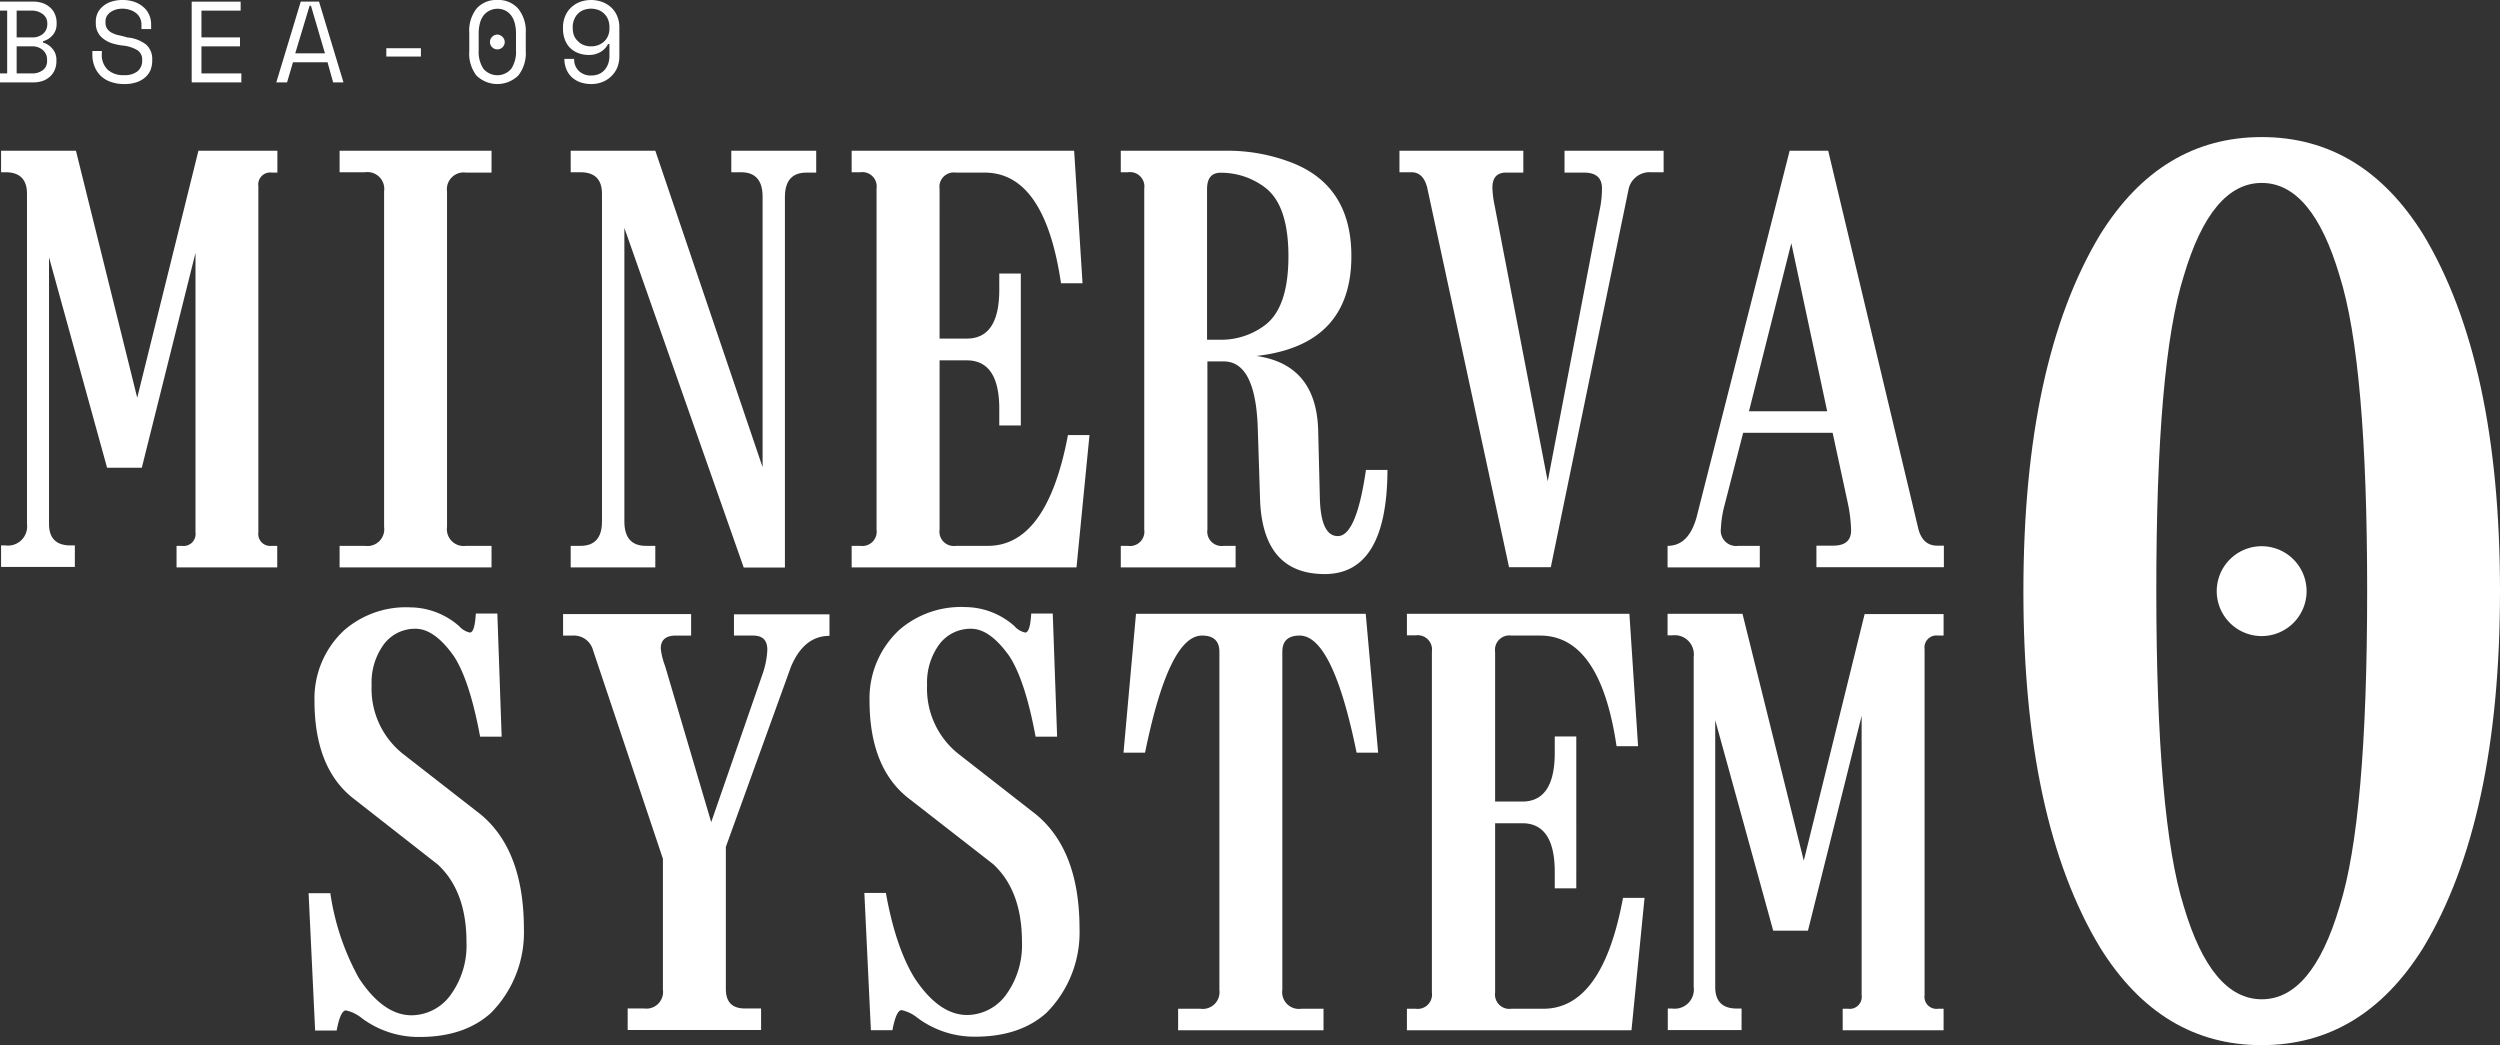 <svg xmlns="http://www.w3.org/2000/svg" viewBox="0 0 348.35 145.63"><rect x="0" y="0" width="348.35" height="145.63" fill="#333333" stroke="none"/><title>minervasystem-1</title><g id="Layer_2" data-name="Layer 2"><g id="Layer_1-2" data-name="Layer 1"><path d="M19.12,55.42,10.58,21H.15v3H.76q3,0,3,3V73a2.67,2.67,0,0,1-3,3H.15v3H10.43v-3h-.6q-3,0-3-3V35.85l8.09,29.32h4.84l7.48-29.93V74.17a1.67,1.67,0,0,1-1.89,1.89h-.75v3H38.63v-3h-.76A1.67,1.67,0,0,1,36,74.17V25.94a1.67,1.67,0,0,1,1.89-1.89h.76V21h-11Z" fill="#fff"/><path d="M64.93,24.05h3.56V21H47.32v3h3.55a2.34,2.34,0,0,1,2.65,2.65V73.41a2.34,2.34,0,0,1-2.65,2.65H47.32v3H68.49v-3H64.93a2.34,2.34,0,0,1-2.64-2.65V26.7A2.34,2.34,0,0,1,64.93,24.05Z" fill="#fff"/><path d="M91.31,21H79.52v3h1.36c2,0,3,1,3,3V72.66c0,2.27-1,3.4-3,3.4H79.52v3H91.31v-3H90q-3,0-3-3.4V31.76l16.63,47.32h5.74V27.45c0-2.26,1-3.4,3-3.4h1.36V21H101.9v3h1.36c2,0,3,1.14,3,3.4V65.1Z" fill="#fff"/><path d="M137.65,76.06h-4.46a2,2,0,0,1-2.27-2.27V50.21h3.78q4.55,0,4.54,6.8v2.27h3V38.11h-3v2.27c0,4.54-1.51,6.8-4.54,6.8h-3.78V26.32a2,2,0,0,1,2.27-2.27h4q8.38,0,10.65,15.42h3L149.67,21h-31v3h1.21a2,2,0,0,1,2.26,2.27V73.79a2,2,0,0,1-2.26,2.27h-1.21v3H150l1.81-18.44h-3Q145.89,76.06,137.65,76.06Z" fill="#fff"/><path d="M186.41,74.7q-2.35,0-2.5-5.22l-.23-9.29q-.15-9.37-8.61-10.59,13.23-1.5,13.23-13.91,0-9.75-8.24-13A24.86,24.86,0,0,0,170.83,21H156.17v3h1a2,2,0,0,1,2.27,2.27V73.79a2,2,0,0,1-2.27,2.27h-1v3h16v-3h-1.66a2,2,0,0,1-2.27-2.27V50.36h2.27q4.53,0,4.76,9.67l.3,9.38q.3,10.57,9,10.58t8.76-14.51h-3Q189,74.7,186.41,74.7ZM170.08,47.34h-1.89v-21c0-1.51.63-2.27,1.89-2.27a10.12,10.12,0,0,1,6.27,2.12q3.18,2.49,3.18,9.52t-3.18,9.53A10.12,10.12,0,0,1,170.08,47.34Z" fill="#fff"/><path d="M218,24.05h2.72c1.67,0,2.5.73,2.5,2.2a14.34,14.34,0,0,1-.31,2.94l-7.25,37.87-7.41-38.47a14.24,14.24,0,0,1-.3-2.42c0-1.41.63-2.12,1.89-2.12h2.42V21H195v3h1.67c1.1,0,1.83.71,2.19,2.12l11.41,52.91h5.82l10.81-52.53a3,3,0,0,1,3.18-2.5h1.73V21H218Z" fill="#fff"/><path d="M267.29,73.64,254.74,21h-5.37L236.52,71.6q-1.05,4.45-4.16,4.46v3h12.85v-3h-3a2.14,2.14,0,0,1-2.42-2.42,15,15,0,0,1,.53-3.33l2.57-10h12.47l2.12,9.82a20.23,20.23,0,0,1,.45,3.78c0,1.41-.83,2.12-2.49,2.12h-2.34v3h17.76v-3H270C268.6,76.06,267.69,75.25,267.29,73.64ZM243.7,57.31l5.9-23.43,5,23.43Z" fill="#fff"/><path d="M67,113.5,56.09,105a11.6,11.6,0,0,1-4.31-9.53,9,9,0,0,1,1.74-5.74,5.44,5.44,0,0,1,4.38-2.12q2.66,0,5.37,3.86,2.19,3.39,3.63,11.18h3l-.6-17.16h-3c-.1,1.77-.37,2.65-.83,2.65A2.73,2.73,0,0,1,64,87.27a10.45,10.45,0,0,0-6.8-2.64,13.11,13.11,0,0,0-9.22,3.17,12.94,12.94,0,0,0-4.16,9.83q0,9.53,5.59,13.76L61,120.46q4,3.71,4,10.81a11.7,11.7,0,0,1-2.35,7.55,6.77,6.77,0,0,1-5.29,2.65q-3.93,0-7.33-5.14a34.58,34.58,0,0,1-4-11.87H43l.91,19.13h3c.35-1.87.78-2.8,1.29-2.8a5.25,5.25,0,0,1,2.19,1.06,13.21,13.21,0,0,0,8.09,2.64q6.2,0,9.9-3.32A15.9,15.9,0,0,0,73,129.45Q73,118.5,67,113.5Z" fill="#fff"/><path d="M102.27,88.56h2.65c1.36,0,2,.65,2,2a11.86,11.86,0,0,1-.68,3.4L99.1,114.56,92.67,92.79a9.9,9.9,0,0,1-.6-2.42c0-1.21.7-1.81,2.12-1.81H96.3v-3H78.46v3H79.9a2.74,2.74,0,0,1,2.72,2l9.75,29.1v18.22a2.33,2.33,0,0,1-2.64,2.64H87.46v3h18.59v-3h-2.26c-1.77,0-2.65-.9-2.65-2.72V118l9.07-25.09c1.21-2.88,3-4.31,5.37-4.31v-3H102.27Z" fill="#fff"/><path d="M144.38,113.5,133.49,105a11.6,11.6,0,0,1-4.31-9.53,9,9,0,0,1,1.74-5.74,5.45,5.45,0,0,1,4.39-2.12q2.64,0,5.36,3.86,2.19,3.39,3.63,11.18h3l-.61-17.16h-3c-.1,1.77-.38,2.65-.83,2.65a2.75,2.75,0,0,1-1.52-.91,10.44,10.44,0,0,0-6.8-2.64,13.13,13.13,0,0,0-9.22,3.17,13,13,0,0,0-4.16,9.83q0,9.53,5.59,13.76l11.65,9.07q4,3.71,4,10.81a11.76,11.76,0,0,1-2.34,7.55,6.79,6.79,0,0,1-5.29,2.65q-3.93,0-7.33-5.14-2.65-4.31-4-11.87h-3l.91,19.13h3c.35-1.87.78-2.8,1.28-2.8a5.25,5.25,0,0,1,2.19,1.06,13.23,13.23,0,0,0,8.09,2.64q6.19,0,9.9-3.32a15.86,15.86,0,0,0,4.61-11.72Q150.42,118.5,144.38,113.5Z" fill="#fff"/><path d="M158.29,85.53l-1.74,19.35h3q3.33-16.32,7.94-16.32c1.61,0,2.42.75,2.42,2.27v47.09a2.34,2.34,0,0,1-2.65,2.64h-3.1v3h20.26v-3h-3.1a2.33,2.33,0,0,1-2.64-2.64V90.83c0-1.52.8-2.27,2.41-2.27q4.62,0,7.94,16.32h3l-1.73-19.35Z" fill="#fff"/><path d="M215.05,140.56h-4.46a2,2,0,0,1-2.26-2.26V114.71h3.78q4.53,0,4.53,6.8v2.27h3V102.62h-3v2.26q0,6.81-4.53,6.81h-3.78V90.83a2,2,0,0,1,2.26-2.27h4q8.39,0,10.66,15.42h3l-1.21-18.45h-31v3h1.21a2,2,0,0,1,2.27,2.27V138.3a2,2,0,0,1-2.27,2.26h-1.21v3h31.29l1.82-18.45h-3Q223.29,140.56,215.05,140.56Z" fill="#fff"/><path d="M251.34,119.93l-8.54-34.4H232.36v3H233a2.67,2.67,0,0,1,3,3v46a2.67,2.67,0,0,1-3,3h-.61v3h10.28v-3H242c-2,0-3-1-3-3V100.35l8.08,29.33h4.84l7.48-29.93v38.92a1.67,1.67,0,0,1-1.88,1.89h-.76v3h14.06v-3h-.76a1.67,1.67,0,0,1-1.89-1.89V90.45a1.67,1.67,0,0,1,1.89-1.89h.76v-3h-11Z" fill="#fff"/><path d="M337.66,32.68Q329.2,19.1,315.15,19.1T292.64,32.68q-10.69,17.73-10.7,49.69t10.7,49.68q8.46,13.59,22.51,13.58t22.51-13.58q10.69-17.73,10.69-49.68T337.66,32.68ZM326,126.3q-3.83,12.95-10.85,12.94T304.29,126.3q-3.82-12.14-3.83-43.93t3.83-43.94q3.84-12.94,10.86-12.94T326,38.43q3.84,12.15,3.84,43.94T326,126.3Z" fill="#fff"/><path d="M6,11.26a3.11,3.11,0,0,0,1-.62,2.54,2.54,0,0,0,.64-.94,2.92,2.92,0,0,0,.22-1.16V8.35a2.31,2.31,0,0,0-.55-1.56A2.69,2.69,0,0,0,6,5.93V5.74a2.52,2.52,0,0,0,.75-.33,2.5,2.5,0,0,0,1-1.21,2.57,2.57,0,0,0,.14-.85v-.2A2.92,2.92,0,0,0,7.66,2,2.5,2.5,0,0,0,7,1.06,3.09,3.09,0,0,0,6,.45,4.1,4.1,0,0,0,4.55.22H0V1.48H1v8.75H0v1.25H4.55A4.11,4.11,0,0,0,6,11.26ZM2.32,1.48H4.45A2.45,2.45,0,0,1,6,2a1.56,1.56,0,0,1,.59,1.3v.1A1.71,1.71,0,0,1,6,4.71a2.22,2.22,0,0,1-1.53.5H2.32Zm0,8.75V6.46H4.5A2.18,2.18,0,0,1,6,7a1.75,1.75,0,0,1,.56,1.38v.09A1.56,1.56,0,0,1,6,9.75a2.39,2.39,0,0,1-1.55.48Z" fill="#fff"/><path d="M14,10.53a3.72,3.72,0,0,0,1.38.86,5.38,5.38,0,0,0,1.91.32A5.3,5.3,0,0,0,19,11.47a3.52,3.52,0,0,0,1.22-.68,2.87,2.87,0,0,0,.74-1,3.53,3.53,0,0,0,.25-1.32v-.2a2.65,2.65,0,0,0-.84-2.05,4.94,4.94,0,0,0-2.61-1Q17,5,16.4,4.88a3.91,3.91,0,0,1-.94-.38,1.72,1.72,0,0,1-.57-.57,1.53,1.53,0,0,1-.19-.8V3a1.45,1.45,0,0,1,.19-.76,1.77,1.77,0,0,1,.53-.56,2.53,2.53,0,0,1,.74-.35,3.24,3.24,0,0,1,.89-.12,3.38,3.38,0,0,1,1,.15,2.6,2.6,0,0,1,.85.42,1.88,1.88,0,0,1,.59.69,2.12,2.12,0,0,1,.22,1v.58h1.35V3.38a3.26,3.26,0,0,0-.27-1.3A2.82,2.82,0,0,0,20,1,3.89,3.89,0,0,0,18.76.27,5,5,0,0,0,17.06,0a4.81,4.81,0,0,0-1.5.22,3.27,3.27,0,0,0-1.17.62,2.78,2.78,0,0,0-.77.94A2.72,2.72,0,0,0,13.35,3v.19a2.73,2.73,0,0,0,.26,1.26,2.57,2.57,0,0,0,.74.91A4.1,4.1,0,0,0,15.51,6a8.15,8.15,0,0,0,1.54.34A5,5,0,0,1,19.16,7a1.54,1.54,0,0,1,.65,1.35v.1a1.86,1.86,0,0,1-.63,1.47,2.82,2.82,0,0,1-1.89.55A3.19,3.19,0,0,1,15,9.71a2.85,2.85,0,0,1-.81-2.22V7.11H12.87v.48a4.33,4.33,0,0,0,.29,1.63A3.68,3.68,0,0,0,14,10.53Z" fill="#fff"/><polygon points="33.63 10.23 28.07 10.23 28.07 6.46 33.44 6.46 33.44 5.21 28.07 5.21 28.07 1.48 33.53 1.48 33.53 0.23 26.71 0.23 26.71 11.48 33.63 11.48 33.63 10.23" fill="#fff"/><path d="M46.42,11.48h1.44L44.45.22H41.91L38.5,11.48H40l.82-2.8h4.82ZM41.14,7.43l2-6.63h.19l1.95,6.63Z" fill="#fff"/><rect x="53.83" y="6.72" width="4.82" height="1.16" fill="#fff"/><path d="M69.3,4.82a1,1,0,0,0-.72.31,1,1,0,0,0-.31.72,1,1,0,0,0,2.06,0A1,1,0,0,0,70,5.13,1,1,0,0,0,69.3,4.82Z" fill="#fff"/><path d="M69.3,0a3.64,3.64,0,0,0-2.91,1.21,5,5,0,0,0-1,3.39V7.11a5,5,0,0,0,1,3.42,4.18,4.18,0,0,0,5.82,0,5,5,0,0,0,1.05-3.42V4.6a5,5,0,0,0-1.05-3.39A3.64,3.64,0,0,0,69.3,0Zm2.6,7a4.32,4.32,0,0,1-.65,2.57,2.54,2.54,0,0,1-3.9,0A4.32,4.32,0,0,1,66.7,7V4.7a5.58,5.58,0,0,1,.16-1.41,3.08,3.08,0,0,1,.49-1.1,2.49,2.49,0,0,1,3.08-.71,2.33,2.33,0,0,1,.82.71,3.08,3.08,0,0,1,.49,1.1A5.58,5.58,0,0,1,71.9,4.7Z" fill="#fff"/><path d="M79.46,6.7a3.32,3.32,0,0,0,1.15.71,4.19,4.19,0,0,0,1.44.25,3.13,3.13,0,0,0,1.61-.41,2.64,2.64,0,0,0,1.06-1.11h.2V7.82a3.21,3.21,0,0,1-.19,1.1,2.6,2.6,0,0,1-.51.85,2.32,2.32,0,0,1-.79.56,2.75,2.75,0,0,1-1,.19,2.4,2.4,0,0,1-1.78-.64A2.24,2.24,0,0,1,80,8.2H78.64a3.8,3.8,0,0,0,.28,1.46,3.21,3.21,0,0,0,.77,1.11,3.44,3.44,0,0,0,1.19.7,4.6,4.6,0,0,0,1.51.24,4,4,0,0,0,1.53-.28,3.58,3.58,0,0,0,1.23-.78A3.5,3.5,0,0,0,86,9.43a4.09,4.09,0,0,0,.3-1.61V3.76A3.94,3.94,0,0,0,86,2.25a3.54,3.54,0,0,0-.81-1.19A3.84,3.84,0,0,0,83.93.28a4.54,4.54,0,0,0-3.14,0,3.71,3.71,0,0,0-1.24.79,3.48,3.48,0,0,0-.81,1.21,4,4,0,0,0-.29,1.53V4a4.16,4.16,0,0,0,.27,1.55A3.21,3.21,0,0,0,79.46,6.7Zm.34-2.92a2.8,2.8,0,0,1,.18-1,2.51,2.51,0,0,1,.51-.83,2.32,2.32,0,0,1,.82-.55,3,3,0,0,1,2.1,0,2.37,2.37,0,0,1,1.33,1.35,2.81,2.81,0,0,1,.18,1V4a2.39,2.39,0,0,1-.2,1,2.21,2.21,0,0,1-.53.77,2.57,2.57,0,0,1-.82.51,2.79,2.79,0,0,1-1,.18,2.82,2.82,0,0,1-1-.17,2.29,2.29,0,0,1-.8-.51A2.31,2.31,0,0,1,80,5a2.73,2.73,0,0,1-.19-1Z" fill="#fff"/><path d="M315.15,76.11a6.26,6.26,0,1,0,6.25,6.26A6.26,6.26,0,0,0,315.15,76.11Z" fill="#fff"/></g></g></svg>